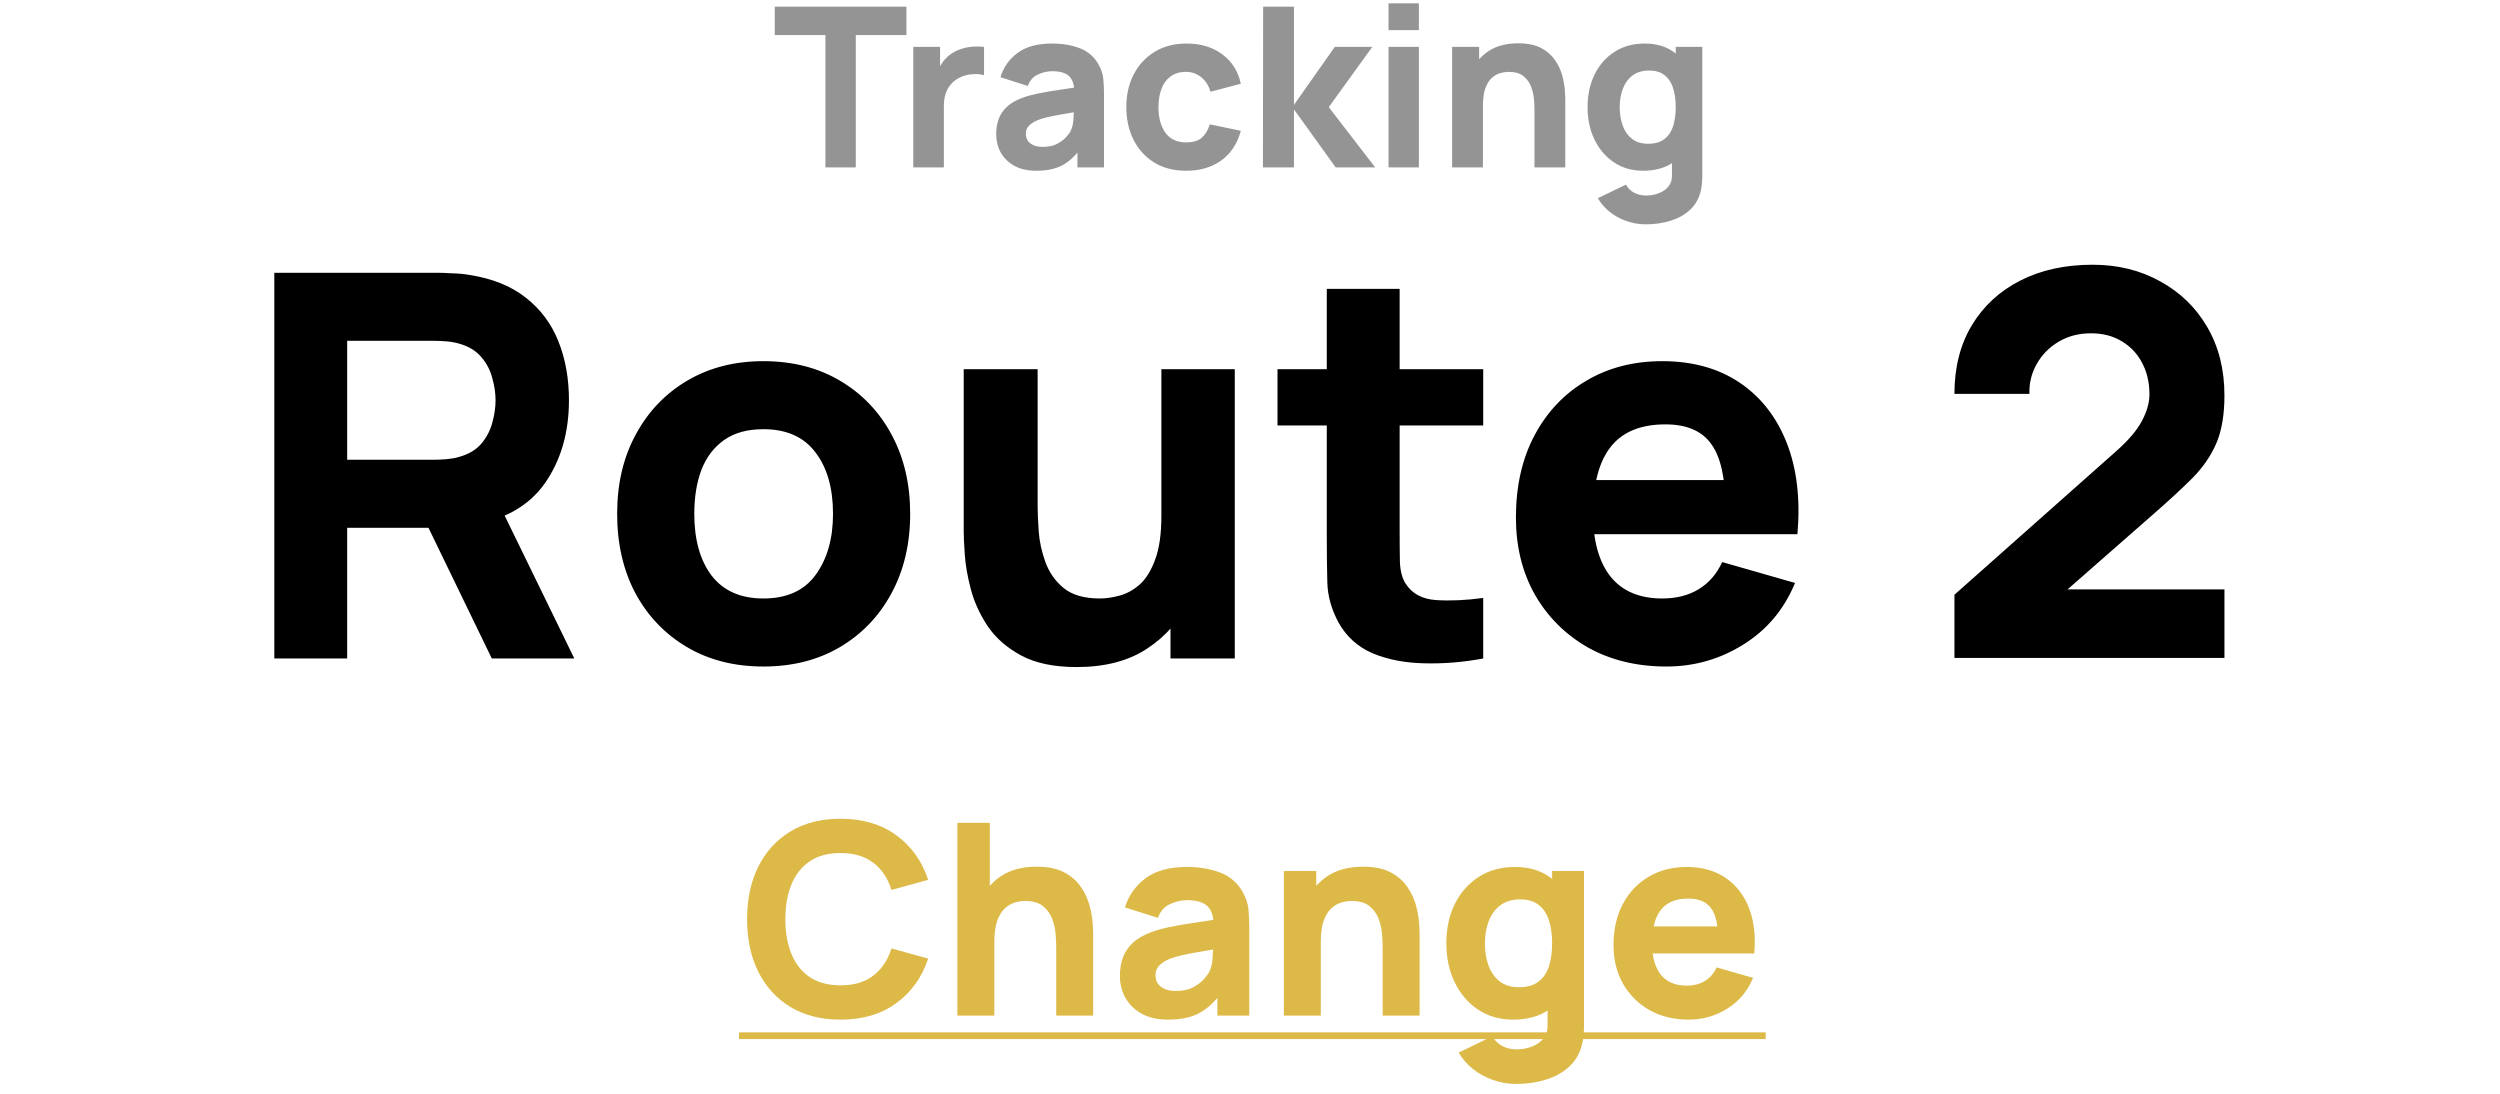 <svg width="112" height="49" viewBox="0 0 112 49" fill="none" xmlns="http://www.w3.org/2000/svg">
<path d="M36.979 7.5V1.57H34.709V0.3H40.609V1.57H38.339V7.5H36.979ZM40.915 7.5V2.1H42.115V3.42L41.985 3.25C42.055 3.063 42.148 2.893 42.265 2.74C42.382 2.587 42.525 2.46 42.695 2.36C42.825 2.28 42.967 2.218 43.12 2.175C43.273 2.128 43.431 2.1 43.595 2.09C43.758 2.077 43.922 2.08 44.085 2.1V3.37C43.935 3.323 43.76 3.308 43.56 3.325C43.363 3.338 43.185 3.383 43.025 3.46C42.865 3.533 42.73 3.632 42.62 3.755C42.51 3.875 42.426 4.018 42.37 4.185C42.313 4.348 42.285 4.533 42.285 4.74V7.5H40.915ZM46.428 7.65C46.042 7.65 45.714 7.577 45.444 7.43C45.177 7.28 44.974 7.082 44.834 6.835C44.697 6.585 44.629 6.31 44.629 6.01C44.629 5.76 44.667 5.532 44.743 5.325C44.82 5.118 44.944 4.937 45.114 4.78C45.287 4.62 45.519 4.487 45.809 4.38C46.008 4.307 46.247 4.242 46.523 4.185C46.8 4.128 47.114 4.075 47.464 4.025C47.813 3.972 48.199 3.913 48.618 3.85L48.129 4.12C48.129 3.8 48.052 3.565 47.898 3.415C47.745 3.265 47.489 3.19 47.129 3.19C46.928 3.19 46.72 3.238 46.504 3.335C46.287 3.432 46.135 3.603 46.048 3.85L44.819 3.46C44.955 3.013 45.212 2.65 45.589 2.37C45.965 2.09 46.478 1.95 47.129 1.95C47.605 1.95 48.029 2.023 48.398 2.17C48.769 2.317 49.048 2.57 49.239 2.93C49.345 3.13 49.408 3.33 49.428 3.53C49.449 3.73 49.459 3.953 49.459 4.2V7.5H48.269V6.39L48.438 6.62C48.175 6.983 47.89 7.247 47.584 7.41C47.28 7.57 46.895 7.65 46.428 7.65ZM46.718 6.58C46.968 6.58 47.178 6.537 47.349 6.45C47.522 6.36 47.658 6.258 47.758 6.145C47.862 6.032 47.932 5.937 47.968 5.86C48.038 5.713 48.078 5.543 48.089 5.35C48.102 5.153 48.108 4.99 48.108 4.86L48.508 4.96C48.105 5.027 47.779 5.083 47.529 5.13C47.279 5.173 47.077 5.213 46.923 5.25C46.77 5.287 46.635 5.327 46.519 5.37C46.385 5.423 46.277 5.482 46.194 5.545C46.114 5.605 46.053 5.672 46.014 5.745C45.977 5.818 45.959 5.9 45.959 5.99C45.959 6.113 45.989 6.22 46.048 6.31C46.112 6.397 46.2 6.463 46.313 6.51C46.427 6.557 46.562 6.58 46.718 6.58ZM53.139 7.65C52.579 7.65 52.099 7.525 51.699 7.275C51.299 7.025 50.992 6.685 50.779 6.255C50.565 5.825 50.459 5.34 50.459 4.8C50.459 4.253 50.569 3.765 50.789 3.335C51.012 2.905 51.325 2.567 51.729 2.32C52.132 2.073 52.609 1.95 53.159 1.95C53.795 1.95 54.329 2.112 54.759 2.435C55.192 2.755 55.469 3.193 55.589 3.75L54.229 4.11C54.149 3.83 54.009 3.612 53.809 3.455C53.612 3.298 53.389 3.22 53.139 3.22C52.852 3.22 52.617 3.29 52.434 3.43C52.25 3.567 52.115 3.755 52.029 3.995C51.942 4.232 51.899 4.5 51.899 4.8C51.899 5.27 52.002 5.652 52.209 5.945C52.419 6.235 52.729 6.38 53.139 6.38C53.445 6.38 53.679 6.31 53.839 6.17C53.999 6.03 54.119 5.83 54.199 5.57L55.589 5.86C55.435 6.433 55.145 6.875 54.719 7.185C54.292 7.495 53.765 7.65 53.139 7.65ZM56.579 7.5L56.589 0.3H57.969V4.7L59.799 2.1H61.479L59.529 4.8L61.609 7.5H59.839L57.969 4.9V7.5H56.579ZM62.206 1.35V0.15H63.566V1.35H62.206ZM62.206 7.5V2.1H63.566V7.5H62.206ZM68.745 7.5V4.95C68.745 4.827 68.739 4.67 68.725 4.48C68.712 4.287 68.67 4.093 68.6 3.9C68.53 3.707 68.415 3.545 68.255 3.415C68.099 3.285 67.875 3.22 67.585 3.22C67.469 3.22 67.344 3.238 67.21 3.275C67.077 3.312 66.952 3.383 66.835 3.49C66.719 3.593 66.622 3.747 66.545 3.95C66.472 4.153 66.435 4.423 66.435 4.76L65.655 4.39C65.655 3.963 65.742 3.563 65.915 3.19C66.089 2.817 66.349 2.515 66.695 2.285C67.045 2.055 67.485 1.94 68.015 1.94C68.439 1.94 68.784 2.012 69.05 2.155C69.317 2.298 69.524 2.48 69.67 2.7C69.82 2.92 69.927 3.15 69.99 3.39C70.054 3.627 70.092 3.843 70.105 4.04C70.119 4.237 70.125 4.38 70.125 4.47V7.5H68.745ZM65.055 7.5V2.1H66.265V3.89H66.435V7.5H65.055ZM73.733 10.05C73.426 10.05 73.134 10 72.858 9.9C72.581 9.803 72.333 9.667 72.113 9.49C71.896 9.317 71.719 9.113 71.583 8.88L72.843 8.27C72.929 8.43 73.053 8.552 73.213 8.635C73.376 8.718 73.553 8.76 73.743 8.76C73.946 8.76 74.138 8.725 74.318 8.655C74.498 8.588 74.641 8.487 74.748 8.35C74.858 8.217 74.909 8.05 74.903 7.85V6.28H75.073V2.1H76.263V7.87C76.263 8.003 76.256 8.128 76.243 8.245C76.233 8.365 76.213 8.483 76.183 8.6C76.096 8.93 75.934 9.202 75.698 9.415C75.464 9.628 75.178 9.787 74.838 9.89C74.498 9.997 74.129 10.05 73.733 10.05ZM73.613 7.65C73.116 7.65 72.681 7.525 72.308 7.275C71.934 7.025 71.643 6.685 71.433 6.255C71.226 5.825 71.123 5.34 71.123 4.8C71.123 4.25 71.228 3.762 71.438 3.335C71.651 2.905 71.949 2.567 72.333 2.32C72.716 2.073 73.166 1.95 73.683 1.95C74.196 1.95 74.628 2.075 74.978 2.325C75.328 2.575 75.593 2.915 75.773 3.345C75.953 3.775 76.043 4.26 76.043 4.8C76.043 5.34 75.951 5.825 75.768 6.255C75.588 6.685 75.318 7.025 74.958 7.275C74.598 7.525 74.149 7.65 73.613 7.65ZM73.833 6.44C74.136 6.44 74.378 6.372 74.558 6.235C74.741 6.098 74.873 5.907 74.953 5.66C75.033 5.413 75.073 5.127 75.073 4.8C75.073 4.473 75.033 4.187 74.953 3.94C74.873 3.693 74.744 3.502 74.568 3.365C74.394 3.228 74.166 3.16 73.883 3.16C73.579 3.16 73.329 3.235 73.133 3.385C72.939 3.532 72.796 3.73 72.703 3.98C72.609 4.227 72.563 4.5 72.563 4.8C72.563 5.103 72.608 5.38 72.698 5.63C72.788 5.877 72.926 6.073 73.113 6.22C73.299 6.367 73.539 6.44 73.833 6.44Z" fill="#949494"/>
<path d="M12.289 29.5V12.22H19.585C19.753 12.22 19.977 12.228 20.257 12.244C20.545 12.252 20.801 12.276 21.025 12.316C22.057 12.476 22.901 12.816 23.557 13.336C24.221 13.856 24.709 14.512 25.021 15.304C25.333 16.088 25.489 16.964 25.489 17.932C25.489 19.38 25.129 20.62 24.409 21.652C23.689 22.676 22.561 23.308 21.025 23.548L19.585 23.644H15.553V29.5H12.289ZM22.033 29.5L18.625 22.468L21.985 21.82L25.729 29.5H22.033ZM15.553 20.596H19.441C19.609 20.596 19.793 20.588 19.993 20.572C20.193 20.556 20.377 20.524 20.545 20.476C20.985 20.356 21.325 20.156 21.565 19.876C21.805 19.588 21.969 19.272 22.057 18.928C22.153 18.576 22.201 18.244 22.201 17.932C22.201 17.62 22.153 17.292 22.057 16.948C21.969 16.596 21.805 16.28 21.565 16C21.325 15.712 20.985 15.508 20.545 15.388C20.377 15.34 20.193 15.308 19.993 15.292C19.793 15.276 19.609 15.268 19.441 15.268H15.553V20.596ZM34.2 29.86C32.895 29.86 31.752 29.568 30.767 28.984C29.784 28.4 29.015 27.596 28.463 26.572C27.919 25.54 27.648 24.356 27.648 23.02C27.648 21.668 27.927 20.48 28.488 19.456C29.047 18.424 29.82 17.62 30.803 17.044C31.788 16.468 32.919 16.18 34.2 16.18C35.504 16.18 36.648 16.472 37.632 17.056C38.623 17.64 39.395 18.448 39.947 19.48C40.499 20.504 40.776 21.684 40.776 23.02C40.776 24.364 40.495 25.552 39.935 26.584C39.383 27.608 38.611 28.412 37.62 28.996C36.636 29.572 35.495 29.86 34.2 29.86ZM34.2 26.812C35.248 26.812 36.028 26.46 36.539 25.756C37.059 25.044 37.319 24.132 37.319 23.02C37.319 21.868 37.056 20.948 36.528 20.26C36.008 19.572 35.231 19.228 34.2 19.228C33.487 19.228 32.904 19.388 32.447 19.708C31.991 20.028 31.651 20.472 31.427 21.04C31.212 21.608 31.104 22.268 31.104 23.02C31.104 24.18 31.363 25.104 31.884 25.792C32.411 26.472 33.184 26.812 34.2 26.812ZM48.238 29.884C47.222 29.884 46.394 29.712 45.754 29.368C45.114 29.024 44.614 28.588 44.254 28.06C43.902 27.532 43.65 26.984 43.498 26.416C43.346 25.84 43.254 25.316 43.222 24.844C43.19 24.372 43.174 24.028 43.174 23.812V16.54H46.486V22.66C46.486 22.956 46.502 23.336 46.534 23.8C46.566 24.256 46.666 24.716 46.834 25.18C47.002 25.644 47.274 26.032 47.65 26.344C48.034 26.656 48.574 26.812 49.27 26.812C49.55 26.812 49.85 26.768 50.17 26.68C50.49 26.592 50.79 26.424 51.07 26.176C51.35 25.92 51.578 25.548 51.754 25.06C51.938 24.564 52.03 23.916 52.03 23.116L53.902 24.004C53.902 25.028 53.694 25.988 53.278 26.884C52.862 27.78 52.234 28.504 51.394 29.056C50.562 29.608 49.51 29.884 48.238 29.884ZM52.438 29.5V25.204H52.03V16.54H55.318V29.5H52.438ZM66.448 29.5C65.552 29.668 64.672 29.74 63.808 29.716C62.952 29.7 62.184 29.552 61.504 29.272C60.832 28.984 60.32 28.524 59.968 27.892C59.648 27.3 59.48 26.7 59.464 26.092C59.448 25.476 59.44 24.78 59.44 24.004V12.94H62.704V23.812C62.704 24.316 62.708 24.772 62.716 25.18C62.732 25.58 62.816 25.9 62.968 26.14C63.256 26.596 63.716 26.844 64.348 26.884C64.98 26.924 65.68 26.892 66.448 26.788V29.5ZM57.232 19.06V16.54H66.448V19.06H57.232ZM74.657 29.86C73.329 29.86 72.157 29.576 71.141 29.008C70.133 28.432 69.341 27.644 68.765 26.644C68.197 25.636 67.913 24.484 67.913 23.188C67.913 21.772 68.193 20.54 68.753 19.492C69.313 18.444 70.085 17.632 71.069 17.056C72.053 16.472 73.185 16.18 74.465 16.18C75.825 16.18 76.981 16.5 77.933 17.14C78.885 17.78 79.589 18.68 80.045 19.84C80.501 21 80.661 22.364 80.525 23.932H77.297V22.732C77.297 21.412 77.085 20.464 76.661 19.888C76.245 19.304 75.561 19.012 74.609 19.012C73.497 19.012 72.677 19.352 72.149 20.032C71.629 20.704 71.369 21.7 71.369 23.02C71.369 24.228 71.629 25.164 72.149 25.828C72.677 26.484 73.449 26.812 74.465 26.812C75.105 26.812 75.653 26.672 76.109 26.392C76.565 26.112 76.913 25.708 77.153 25.18L80.417 26.116C79.929 27.3 79.157 28.22 78.101 28.876C77.053 29.532 75.905 29.86 74.657 29.86ZM70.361 23.932V21.508H78.953V23.932H70.361ZM87.559 29.476V26.644L94.807 20.212C95.351 19.732 95.735 19.28 95.959 18.856C96.183 18.432 96.295 18.036 96.295 17.668C96.295 17.14 96.187 16.672 95.971 16.264C95.755 15.848 95.451 15.524 95.059 15.292C94.667 15.052 94.207 14.932 93.679 14.932C93.127 14.932 92.639 15.06 92.215 15.316C91.799 15.564 91.475 15.896 91.243 16.312C91.011 16.72 90.903 17.164 90.919 17.644H87.559C87.559 16.46 87.819 15.436 88.339 14.572C88.859 13.708 89.583 13.04 90.511 12.568C91.439 12.096 92.519 11.86 93.751 11.86C94.879 11.86 95.887 12.108 96.775 12.604C97.671 13.092 98.375 13.776 98.887 14.656C99.399 15.536 99.655 16.556 99.655 17.716C99.655 18.572 99.535 19.284 99.295 19.852C99.055 20.412 98.699 20.932 98.227 21.412C97.755 21.884 97.175 22.42 96.487 23.02L91.807 27.124L91.543 26.404H99.655V29.476H87.559Z" fill="black"/>
<path d="M37.657 45.68C36.793 45.68 36.047 45.492 35.419 45.116C34.795 44.74 34.313 44.214 33.973 43.538C33.637 42.862 33.469 42.076 33.469 41.18C33.469 40.284 33.637 39.498 33.973 38.822C34.313 38.146 34.795 37.62 35.419 37.244C36.047 36.868 36.793 36.68 37.657 36.68C38.649 36.68 39.481 36.926 40.153 37.418C40.829 37.91 41.305 38.576 41.581 39.416L39.937 39.872C39.777 39.348 39.507 38.942 39.127 38.654C38.747 38.362 38.257 38.216 37.657 38.216C37.109 38.216 36.651 38.338 36.283 38.582C35.919 38.826 35.645 39.17 35.461 39.614C35.277 40.058 35.185 40.58 35.185 41.18C35.185 41.78 35.277 42.302 35.461 42.746C35.645 43.19 35.919 43.534 36.283 43.778C36.651 44.022 37.109 44.144 37.657 44.144C38.257 44.144 38.747 43.998 39.127 43.706C39.507 43.414 39.777 43.008 39.937 42.488L41.581 42.944C41.305 43.784 40.829 44.45 40.153 44.942C39.481 45.434 38.649 45.68 37.657 45.68ZM47.319 45.5V42.44C47.319 42.292 47.31 42.104 47.294 41.876C47.279 41.644 47.228 41.412 47.145 41.18C47.06 40.948 46.922 40.754 46.73 40.598C46.542 40.442 46.275 40.364 45.926 40.364C45.786 40.364 45.636 40.386 45.477 40.43C45.316 40.474 45.166 40.56 45.026 40.688C44.886 40.812 44.77 40.996 44.678 41.24C44.59 41.484 44.547 41.808 44.547 42.212L43.611 41.768C43.611 41.256 43.715 40.776 43.922 40.328C44.13 39.88 44.443 39.518 44.858 39.242C45.279 38.966 45.806 38.828 46.443 38.828C46.95 38.828 47.364 38.914 47.684 39.086C48.005 39.258 48.252 39.476 48.428 39.74C48.608 40.004 48.736 40.28 48.812 40.568C48.889 40.852 48.934 41.112 48.95 41.348C48.967 41.584 48.974 41.756 48.974 41.864V45.5H47.319ZM42.891 45.5V36.86H44.343V41.3H44.547V45.5H42.891ZM52.331 45.68C51.867 45.68 51.473 45.592 51.149 45.416C50.829 45.236 50.585 44.998 50.417 44.702C50.253 44.402 50.171 44.072 50.171 43.712C50.171 43.412 50.217 43.138 50.309 42.89C50.401 42.642 50.549 42.424 50.753 42.236C50.961 42.044 51.239 41.884 51.587 41.756C51.827 41.668 52.113 41.59 52.445 41.522C52.777 41.454 53.153 41.39 53.573 41.33C53.993 41.266 54.455 41.196 54.959 41.12L54.371 41.444C54.371 41.06 54.279 40.778 54.095 40.598C53.911 40.418 53.603 40.328 53.171 40.328C52.931 40.328 52.681 40.386 52.421 40.502C52.161 40.618 51.979 40.824 51.875 41.12L50.399 40.652C50.563 40.116 50.871 39.68 51.323 39.344C51.775 39.008 52.391 38.84 53.171 38.84C53.743 38.84 54.251 38.928 54.695 39.104C55.139 39.28 55.475 39.584 55.703 40.016C55.831 40.256 55.907 40.496 55.931 40.736C55.955 40.976 55.967 41.244 55.967 41.54V45.5H54.539V44.168L54.743 44.444C54.427 44.88 54.085 45.196 53.717 45.392C53.353 45.584 52.891 45.68 52.331 45.68ZM52.679 44.396C52.979 44.396 53.231 44.344 53.435 44.24C53.643 44.132 53.807 44.01 53.927 43.874C54.051 43.738 54.135 43.624 54.179 43.532C54.263 43.356 54.311 43.152 54.323 42.92C54.339 42.684 54.347 42.488 54.347 42.332L54.827 42.452C54.343 42.532 53.951 42.6 53.651 42.656C53.351 42.708 53.109 42.756 52.925 42.8C52.741 42.844 52.579 42.892 52.439 42.944C52.279 43.008 52.149 43.078 52.049 43.154C51.953 43.226 51.881 43.306 51.833 43.394C51.789 43.482 51.767 43.58 51.767 43.688C51.767 43.836 51.803 43.964 51.875 44.072C51.951 44.176 52.057 44.256 52.193 44.312C52.329 44.368 52.491 44.396 52.679 44.396ZM61.944 45.5V42.44C61.944 42.292 61.935 42.104 61.919 41.876C61.904 41.644 61.853 41.412 61.77 41.18C61.685 40.948 61.547 40.754 61.355 40.598C61.167 40.442 60.9 40.364 60.551 40.364C60.411 40.364 60.261 40.386 60.102 40.43C59.941 40.474 59.791 40.56 59.651 40.688C59.511 40.812 59.395 40.996 59.303 41.24C59.215 41.484 59.172 41.808 59.172 42.212L58.236 41.768C58.236 41.256 58.34 40.776 58.547 40.328C58.755 39.88 59.068 39.518 59.483 39.242C59.904 38.966 60.431 38.828 61.068 38.828C61.575 38.828 61.989 38.914 62.309 39.086C62.63 39.258 62.877 39.476 63.053 39.74C63.233 40.004 63.361 40.28 63.438 40.568C63.514 40.852 63.559 41.112 63.575 41.348C63.592 41.584 63.599 41.756 63.599 41.864V45.5H61.944ZM57.516 45.5V39.02H58.968V41.168H59.172V45.5H57.516ZM67.928 48.56C67.56 48.56 67.21 48.5 66.878 48.38C66.546 48.264 66.248 48.1 65.984 47.888C65.724 47.68 65.512 47.436 65.348 47.156L66.86 46.424C66.964 46.616 67.112 46.762 67.304 46.862C67.5 46.962 67.712 47.012 67.94 47.012C68.184 47.012 68.414 46.97 68.63 46.886C68.846 46.806 69.018 46.684 69.146 46.52C69.278 46.36 69.34 46.16 69.332 45.92V44.036H69.536V39.02H70.964V45.944C70.964 46.104 70.956 46.254 70.94 46.394C70.928 46.538 70.904 46.68 70.868 46.82C70.764 47.216 70.57 47.542 70.286 47.798C70.006 48.054 69.662 48.244 69.254 48.368C68.846 48.496 68.404 48.56 67.928 48.56ZM67.784 45.68C67.188 45.68 66.666 45.53 66.218 45.23C65.77 44.93 65.42 44.522 65.168 44.006C64.92 43.49 64.796 42.908 64.796 42.26C64.796 41.6 64.922 41.014 65.174 40.502C65.43 39.986 65.788 39.58 66.248 39.284C66.708 38.988 67.248 38.84 67.868 38.84C68.484 38.84 69.002 38.99 69.422 39.29C69.842 39.59 70.16 39.998 70.376 40.514C70.592 41.03 70.7 41.612 70.7 42.26C70.7 42.908 70.59 43.49 70.37 44.006C70.154 44.522 69.83 44.93 69.398 45.23C68.966 45.53 68.428 45.68 67.784 45.68ZM68.048 44.228C68.412 44.228 68.702 44.146 68.918 43.982C69.138 43.818 69.296 43.588 69.392 43.292C69.488 42.996 69.536 42.652 69.536 42.26C69.536 41.868 69.488 41.524 69.392 41.228C69.296 40.932 69.142 40.702 68.93 40.538C68.722 40.374 68.448 40.292 68.108 40.292C67.744 40.292 67.444 40.382 67.208 40.562C66.976 40.738 66.804 40.976 66.692 41.276C66.58 41.572 66.524 41.9 66.524 42.26C66.524 42.624 66.578 42.956 66.686 43.256C66.794 43.552 66.96 43.788 67.184 43.964C67.408 44.14 67.696 44.228 68.048 44.228ZM75.657 45.68C74.993 45.68 74.407 45.538 73.899 45.254C73.395 44.966 72.999 44.572 72.711 44.072C72.427 43.568 72.285 42.992 72.285 42.344C72.285 41.636 72.425 41.02 72.705 40.496C72.985 39.972 73.371 39.566 73.863 39.278C74.355 38.986 74.921 38.84 75.561 38.84C76.241 38.84 76.819 39 77.295 39.32C77.771 39.64 78.123 40.09 78.351 40.67C78.579 41.25 78.659 41.932 78.591 42.716H76.977V42.116C76.977 41.456 76.871 40.982 76.659 40.694C76.451 40.402 76.109 40.256 75.633 40.256C75.077 40.256 74.667 40.426 74.403 40.766C74.143 41.102 74.013 41.6 74.013 42.26C74.013 42.864 74.143 43.332 74.403 43.664C74.667 43.992 75.053 44.156 75.561 44.156C75.881 44.156 76.155 44.086 76.383 43.946C76.611 43.806 76.785 43.604 76.905 43.34L78.537 43.808C78.293 44.4 77.907 44.86 77.379 45.188C76.855 45.516 76.281 45.68 75.657 45.68ZM73.509 42.716V41.504H77.805V42.716H73.509Z" fill="#DDB948"/>
<path d="M33.109 46.25H79.101V46.55H33.109V46.25Z" fill="#DDB948"/>
</svg>
